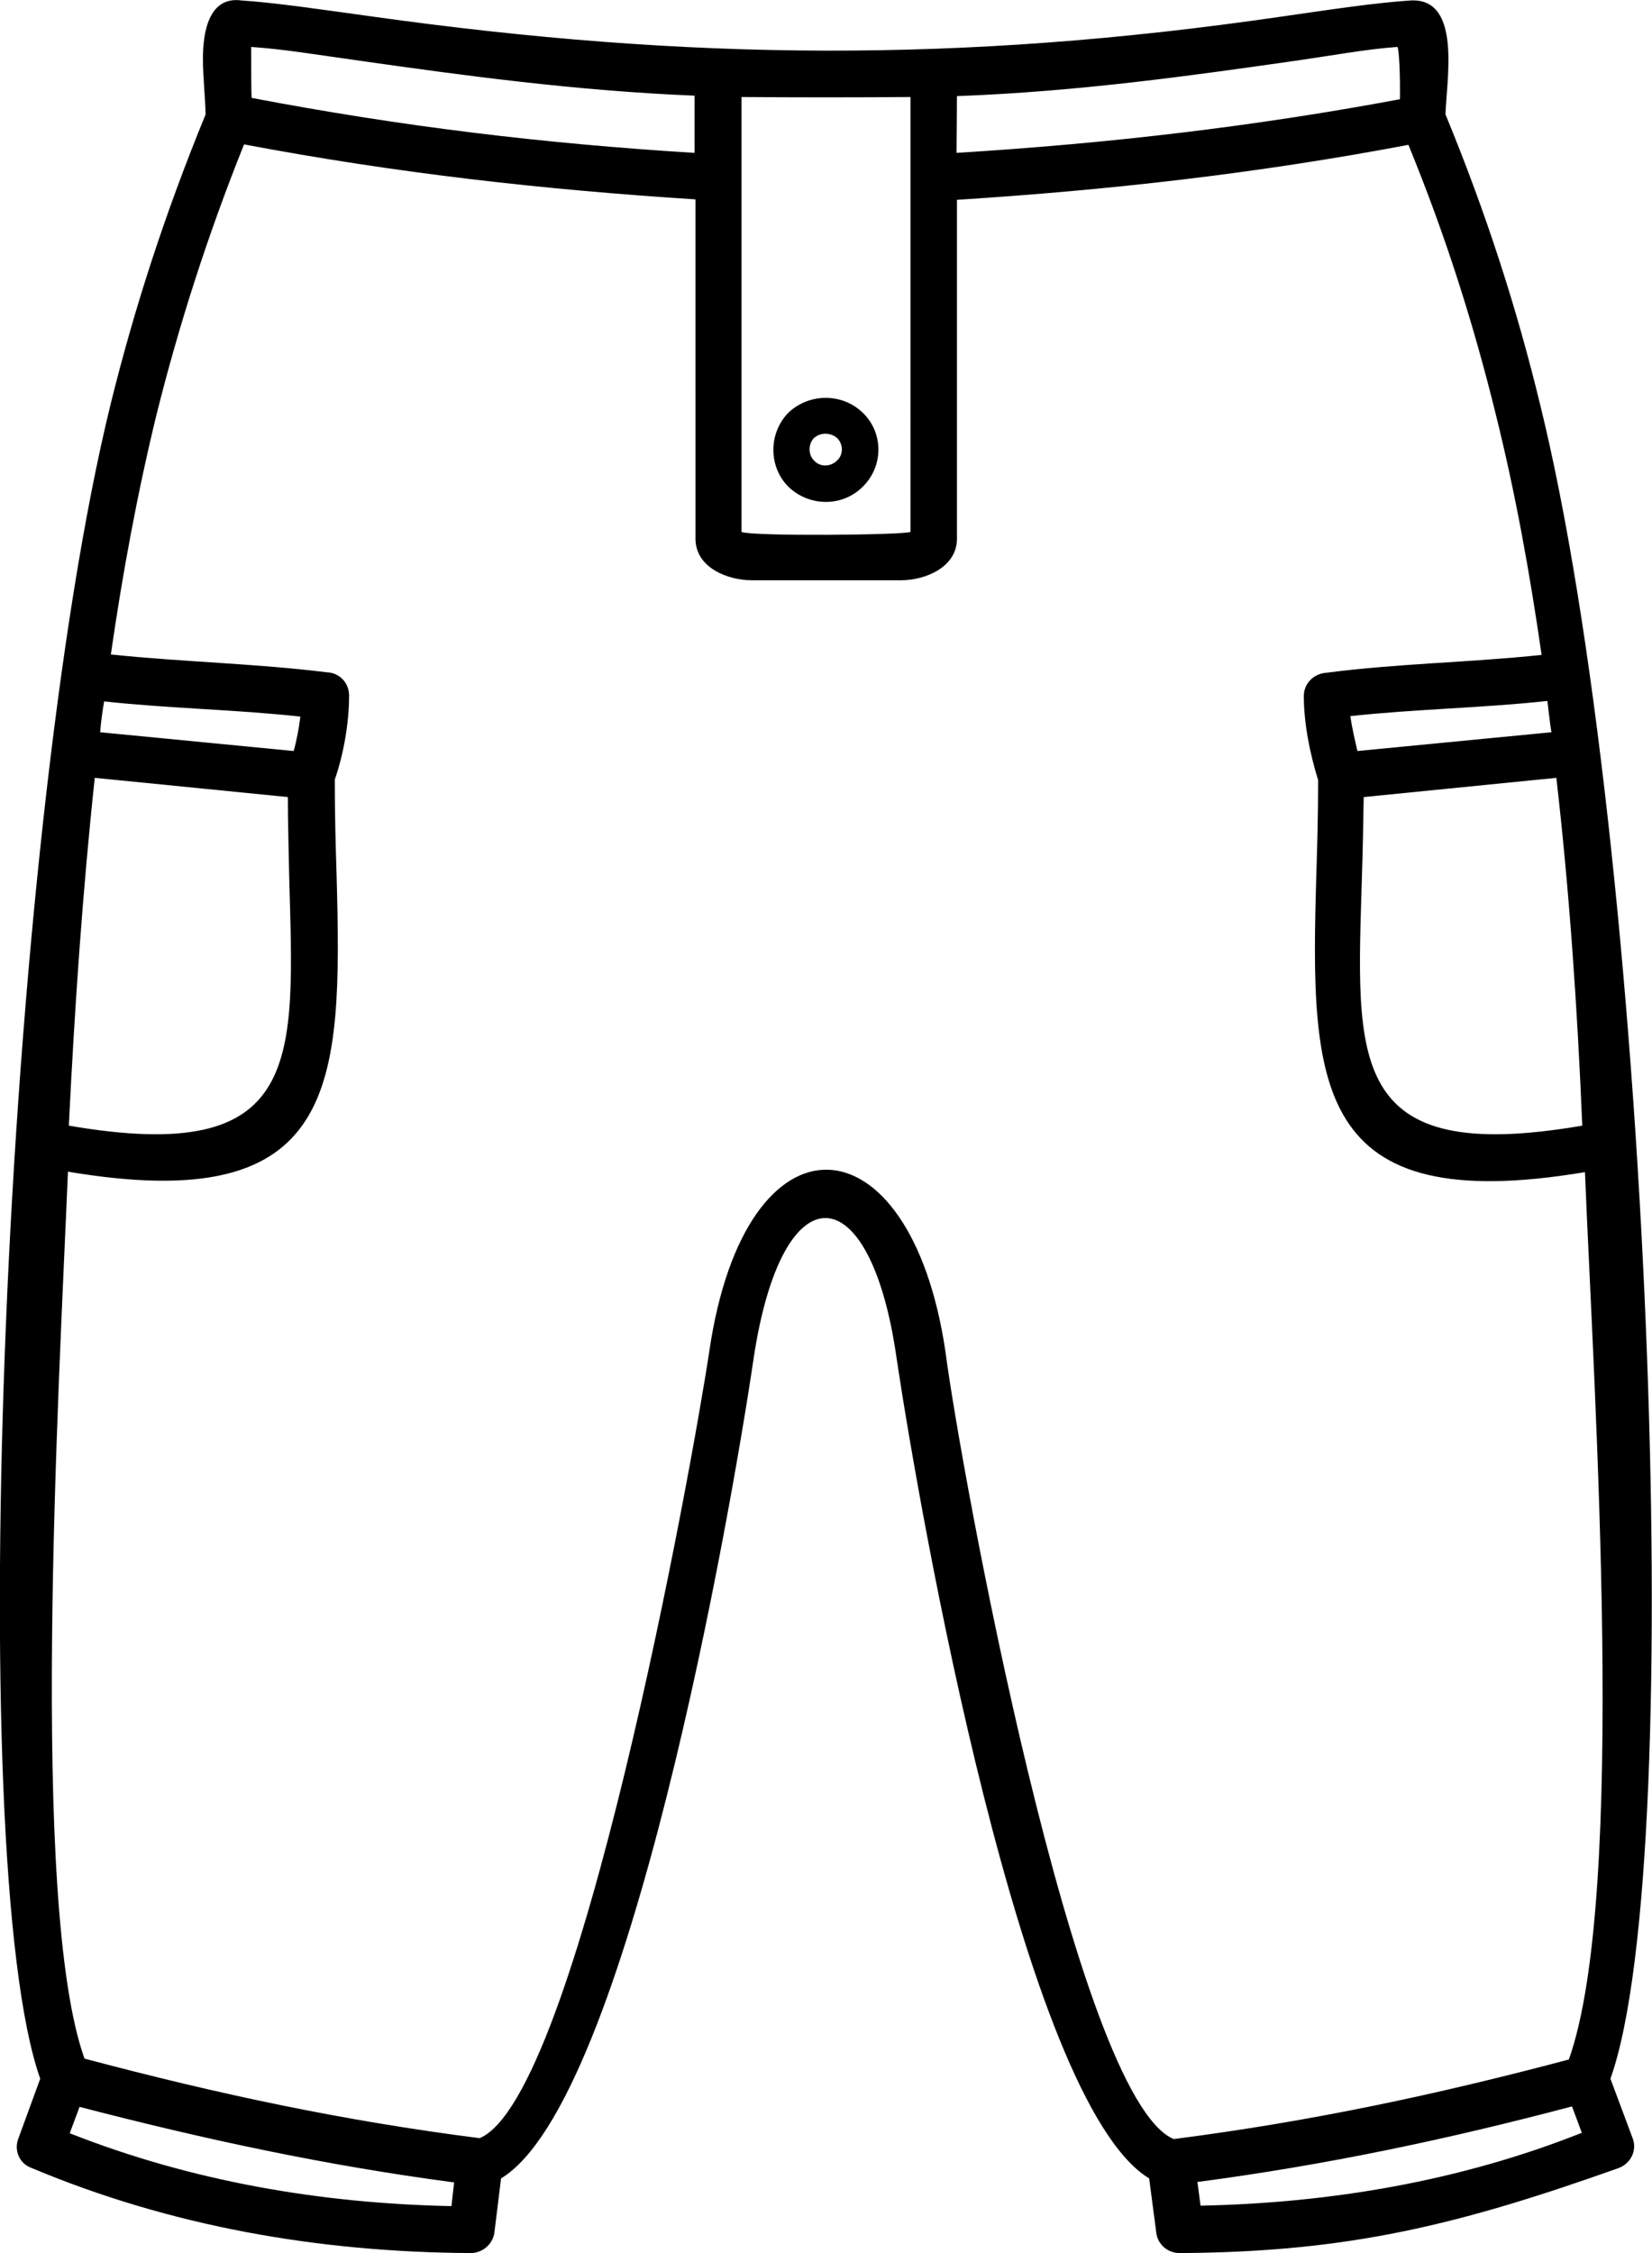 <?xml version="1.0" encoding="utf-8"?>
<!-- Generator: Adobe Illustrator 26.0.0, SVG Export Plug-In . SVG Version: 6.00 Build 0)  -->
<svg version="1.1" id="katman_1" xmlns="http://www.w3.org/2000/svg" xmlns:xlink="http://www.w3.org/1999/xlink" x="0px" y="0px"
	 viewBox="0 0 369.6 504" style="enable-background:new 0 0 369.6 504;" xml:space="preserve">
<g>
	<path d="M168.6,303.9c-4.9,33.4-28,166.2-56.5,183.4l-1.5,12.2c-0.4,2.6-2.7,4.5-5.3,4.5c-33.9-0.2-67-5.9-98.4-19.1
		c-2.6-1-3.8-3.9-2.8-6.5L9,465C-8.4,415.9,0.7,188.1,24.8,90.2C30,69.2,36.8,48,46,25.6c-0.1-4.2-0.6-8.3-0.6-12.5
		c0-5.4,1.1-14,8.6-13c7.6,0.5,17.7,2,29.3,3.6c70.8,9.9,131.7,10.4,202.8,0.1c11.8-1.7,21.7-3.2,29.6-3.7
		c11.4-0.5,7.9,17.9,7.7,25.5c9.2,22.3,16,43.6,21.1,64.6c24.3,98.2,33.6,325,15.8,374.8l5,13.4c1,2.7-0.5,5.6-3.2,6.6
		c-35.5,12.6-60.1,18.8-98.2,19c-2.7,0-4.9-2-5.2-4.5l-1.6-12.2c-28.4-17.2-51.5-150-56.5-183.4C194.8,262.7,175,261.3,168.6,303.9
		L168.6,303.9z M193,92.3c4.7,4.5,4.7,12,0,16.6c-4.5,4.5-11.9,4.5-16.6,0c-4.5-4.5-4.5-12,0-16.6C181.1,87.9,188.4,87.9,193,92.3z
		 M187.3,98c-1.5-1.3-3.8-1.3-5.2,0c-1.3,1.3-1.3,3.7,0,5c1.3,1.5,3.7,1.5,5.2,0C188.7,101.7,188.7,99.4,187.3,98z M351.7,471.2
		c-28,7.4-55,13.1-83.8,16.9l0.7,5.3c29.2-0.6,58.1-5.5,85.3-16.3L351.7,471.2z M262.6,478.5c30.4-3.9,58.7-9.9,88.4-17.8
		c13.1-36.9,5.6-149,3.6-198.5c-60.8,10.2-61.5-19.1-60.1-66.5c0.2-6.4,0.4-13.3,0.4-21.2c-1.8-5.8-3.2-12.6-3.2-18.8
		c0-2.8,2.2-5,5-5.2c16.1-2.1,32.2-2.3,48.2-4c-2.6-18-5.8-36-10.3-54c-4.8-19.5-11-39.4-19.5-60.1c-33.8,6.4-66.6,10.1-101,12.3
		v75.8c0,6.4-7.1,9.3-12.5,9.3h-33.4c-5.4,0-12.6-2.8-12.6-9.3V44.6c-34.4-2.2-67.1-5.9-101-12.3C46.3,53,40,72.9,35.1,92.4
		c-4.4,18-7.7,36-10.3,54c16.1,1.7,32.3,2,48.4,4c2.7,0.1,4.9,2.3,4.9,5.2c0,6.1-1.2,13-3.2,18.8c0,8,0.2,14.9,0.4,21.2
		c1.3,47.4,0.6,76.7-60.1,66.5c-2,48.2-8.7,163.7,3.7,198.4c29.7,7.9,57.8,13.9,88.4,17.8c22-9.1,47.6-150.7,51.4-176.1
		c8.1-55.1,44.9-53,52.8,0C214.8,327.8,240.6,469.4,262.6,478.5L262.6,478.5z M348.2,174l-43.1,4.3c-0.1,5.9-0.2,11.9-0.4,17.8
		c-1.2,41-3.6,64.8,49.3,55.7C352.9,225.3,351.1,199.2,348.2,174L348.2,174z M303.7,168l43.4-4.2c-0.4-2.3-0.6-4.7-0.9-7
		c-14.7,1.6-29.5,1.8-44.1,3.4C302.5,162.8,303.1,165.5,303.7,168L303.7,168z M214,34.2c33.8-2.1,66-5.8,99.2-12
		c0.1-5.3-0.2-11.7-0.6-11.7c-7.1,0.5-14.9,2-24.9,3.4c-20.5,2.9-46.3,6.6-73.6,7.6L214,34.2z M155.4,34.2V21.4
		c-27-1.1-52.9-4.7-73.4-7.6c-11.5-1.6-18.4-2.8-25.8-3.3c0,4.8,0,10.4,0.1,11.4C89.9,28.3,121.4,32.1,155.4,34.2L155.4,34.2z
		 M165.9,21.7V119c2.7,1,35.7,0.7,37.8,0V21.7C191,21.8,178.4,21.8,165.9,21.7z M101.6,488.2c-28.7-3.8-55.7-9.6-83.8-16.9l-2.2,5.9
		C43,488,71.8,492.9,101,493.5L101.6,488.2z M22.4,163.8l43.3,4.2c0.7-2.5,1.2-5.2,1.5-7.7c-14.6-1.6-29.3-1.8-43.9-3.4
		C22.9,159.1,22.6,161.5,22.4,163.8L22.4,163.8z M64.4,178.3L21.2,174c-2.7,25.2-4.5,51.3-5.8,77.8c52.8,9.1,50.4-14.7,49.3-55.7
		C64.6,190.2,64.4,184.2,64.4,178.3L64.4,178.3z"/>
</g>
</svg>
